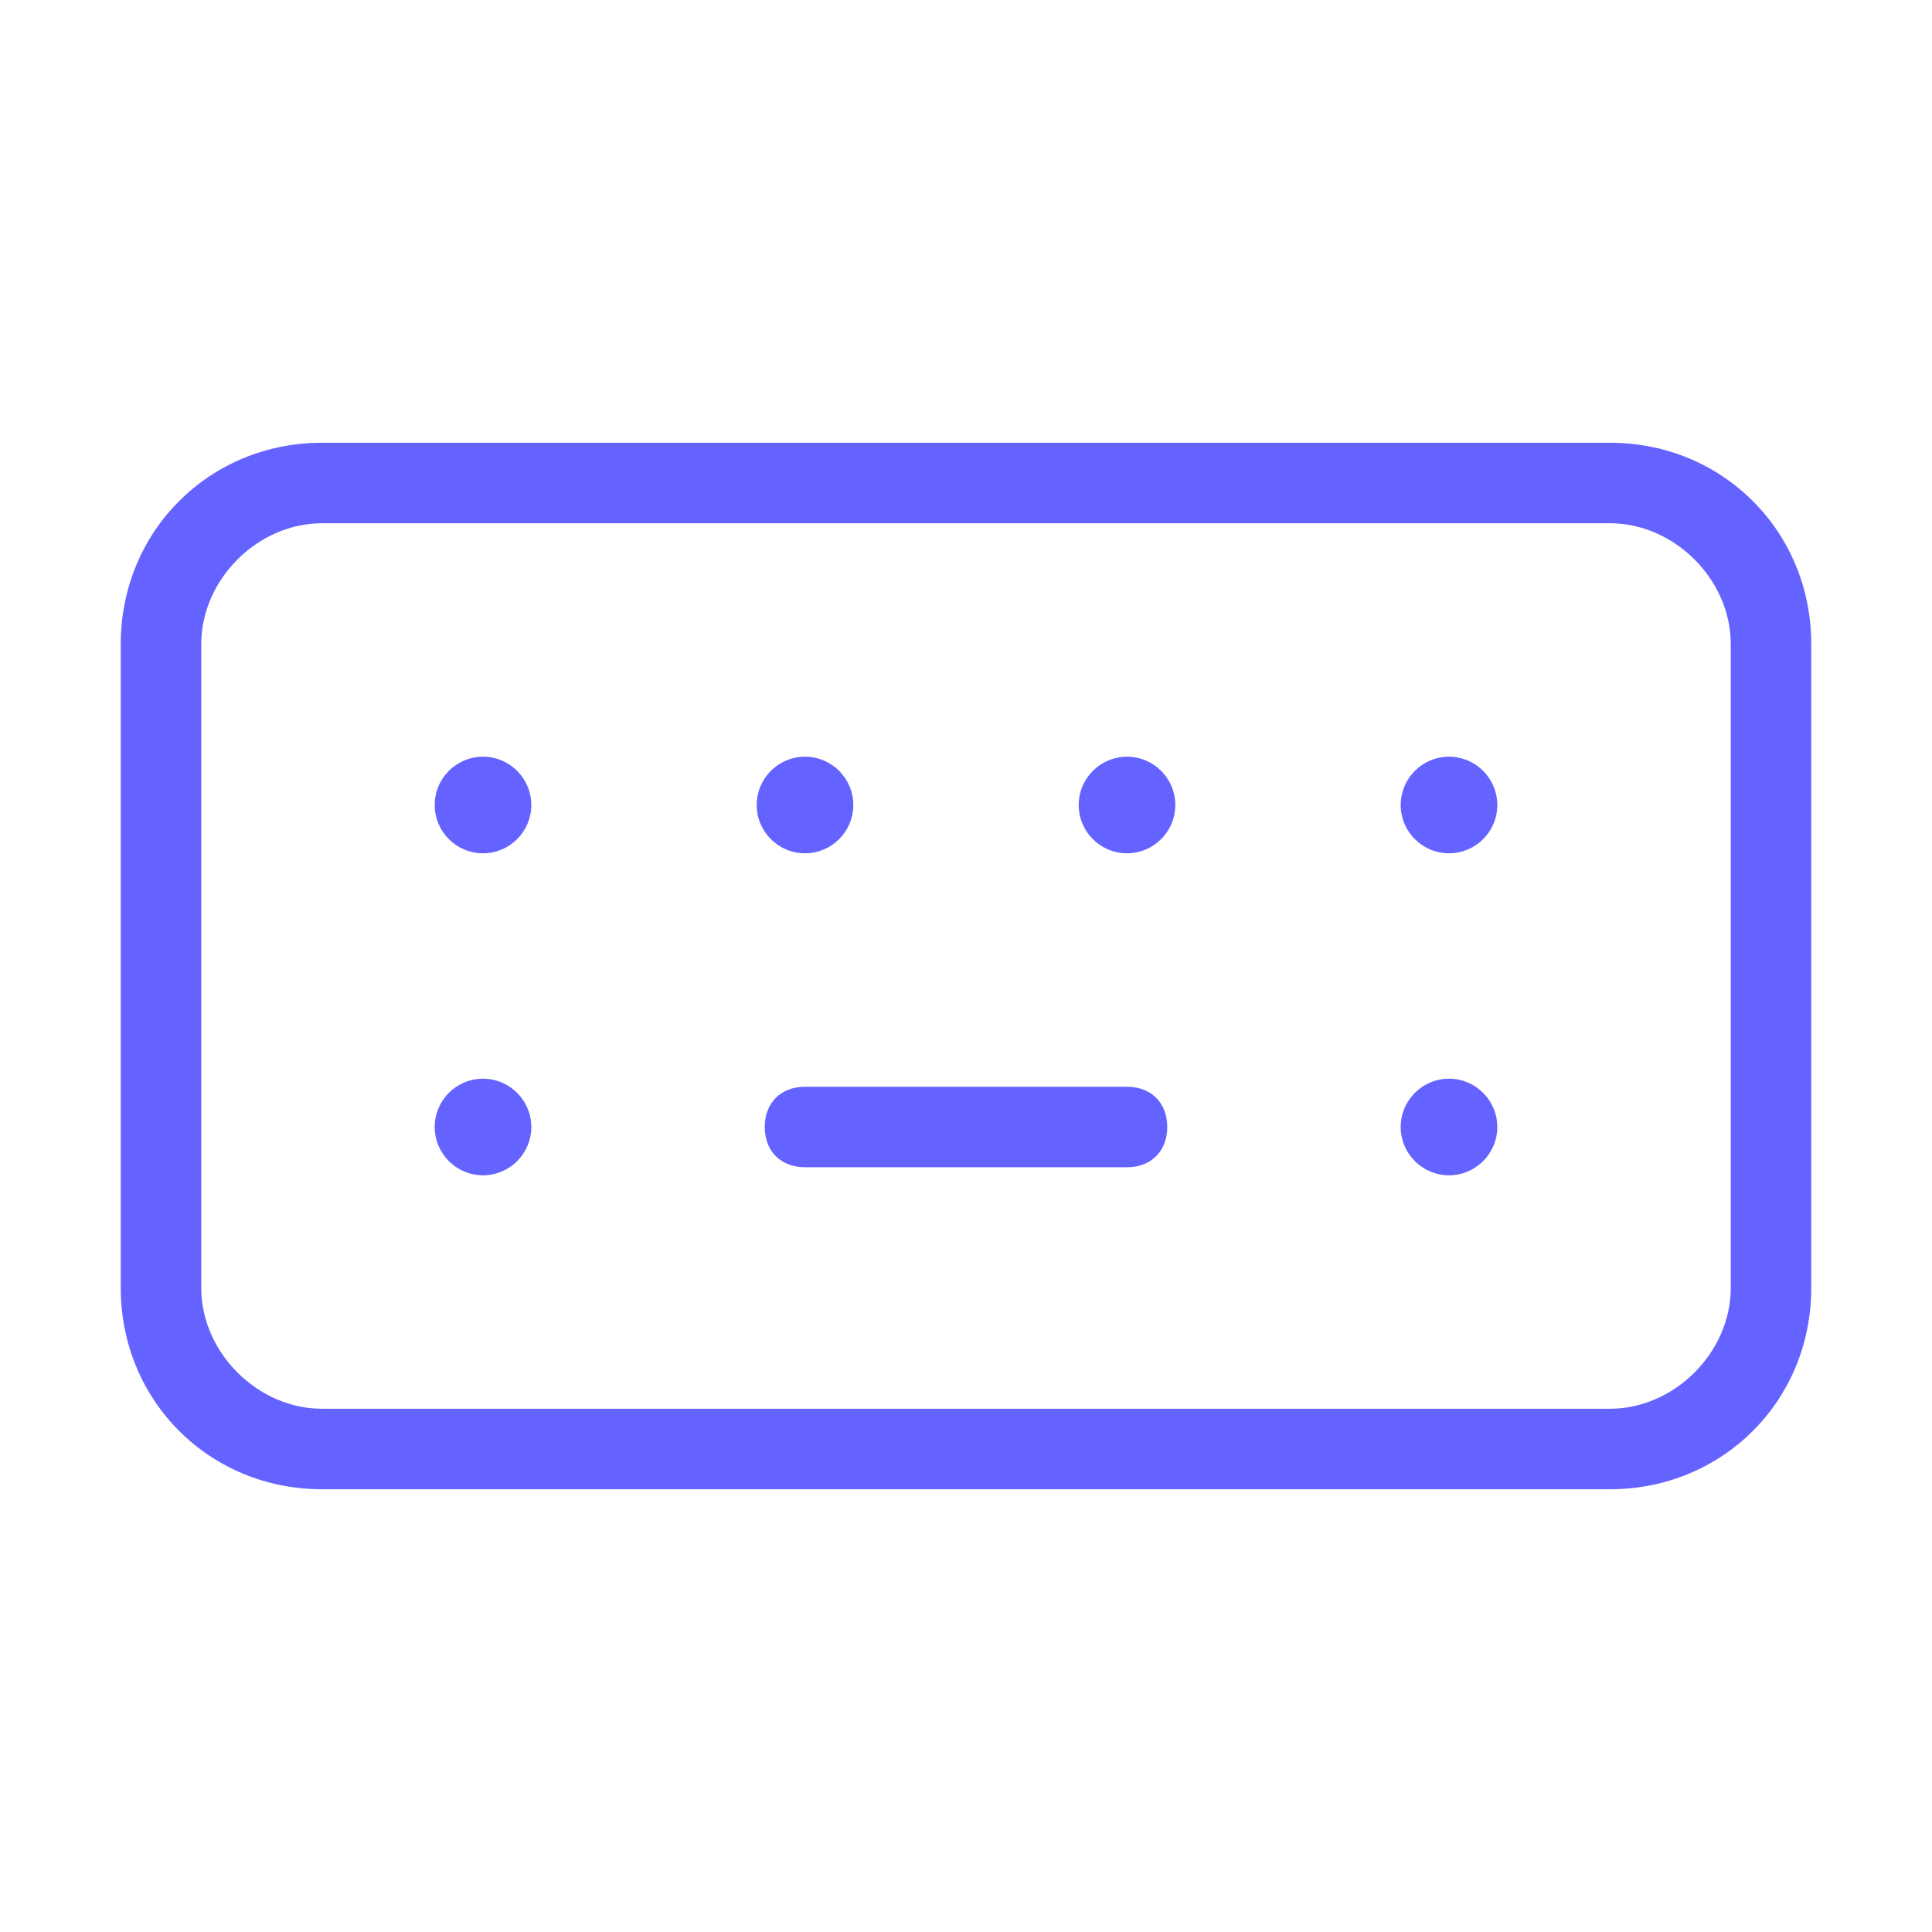 <svg xmlns="http://www.w3.org/2000/svg" enable-background="new 0 0 24 24" viewBox="0 0 24 24"><path fill="#6563ff" d="M14,13.5h-4c-0.3,0-0.5,0.2-0.5,0.5s0.2,0.5,0.5,0.5h4c0.3,0,0.5-0.2,0.5-0.5S14.3,13.5,14,13.5z M10,10.6c0.331,0,0.6-0.269,0.6-0.6S10.331,9.4,10,9.4S9.4,9.669,9.4,10S9.669,10.6,10,10.6z M6,9.4c-0.331,0-0.6,0.269-0.6,0.6S5.669,10.6,6,10.6S6.6,10.331,6.6,10S6.331,9.4,6,9.4z M6,13.4c-0.331,0-0.6,0.269-0.6,0.6S5.669,14.6,6,14.6S6.6,14.331,6.6,14S6.331,13.4,6,13.4z M14,9.4c-0.331,0-0.6,0.269-0.6,0.6S13.669,10.6,14,10.6S14.6,10.331,14.6,10S14.331,9.4,14,9.4z M20,5.5H4C2.6,5.5,1.5,6.6,1.5,8v8c0,1.4,1.1,2.5,2.5,2.5h16c1.4,0,2.5-1.1,2.5-2.5V8C22.5,6.6,21.4,5.5,20,5.5z M21.5,16c0,0.8-0.7,1.5-1.5,1.5H4c-0.8,0-1.5-0.7-1.5-1.5V8c0-0.8,0.7-1.5,1.5-1.5h16c0.8,0,1.5,0.7,1.5,1.5V16z M18,9.4c-0.331,0-0.6,0.269-0.6,0.6S17.669,10.6,18,10.6S18.6,10.331,18.6,10S18.331,9.4,18,9.4z M18,13.4c-0.331,0-0.6,0.269-0.6,0.6S17.669,14.6,18,14.6S18.6,14.331,18.6,14S18.331,13.4,18,13.4z"/></svg>